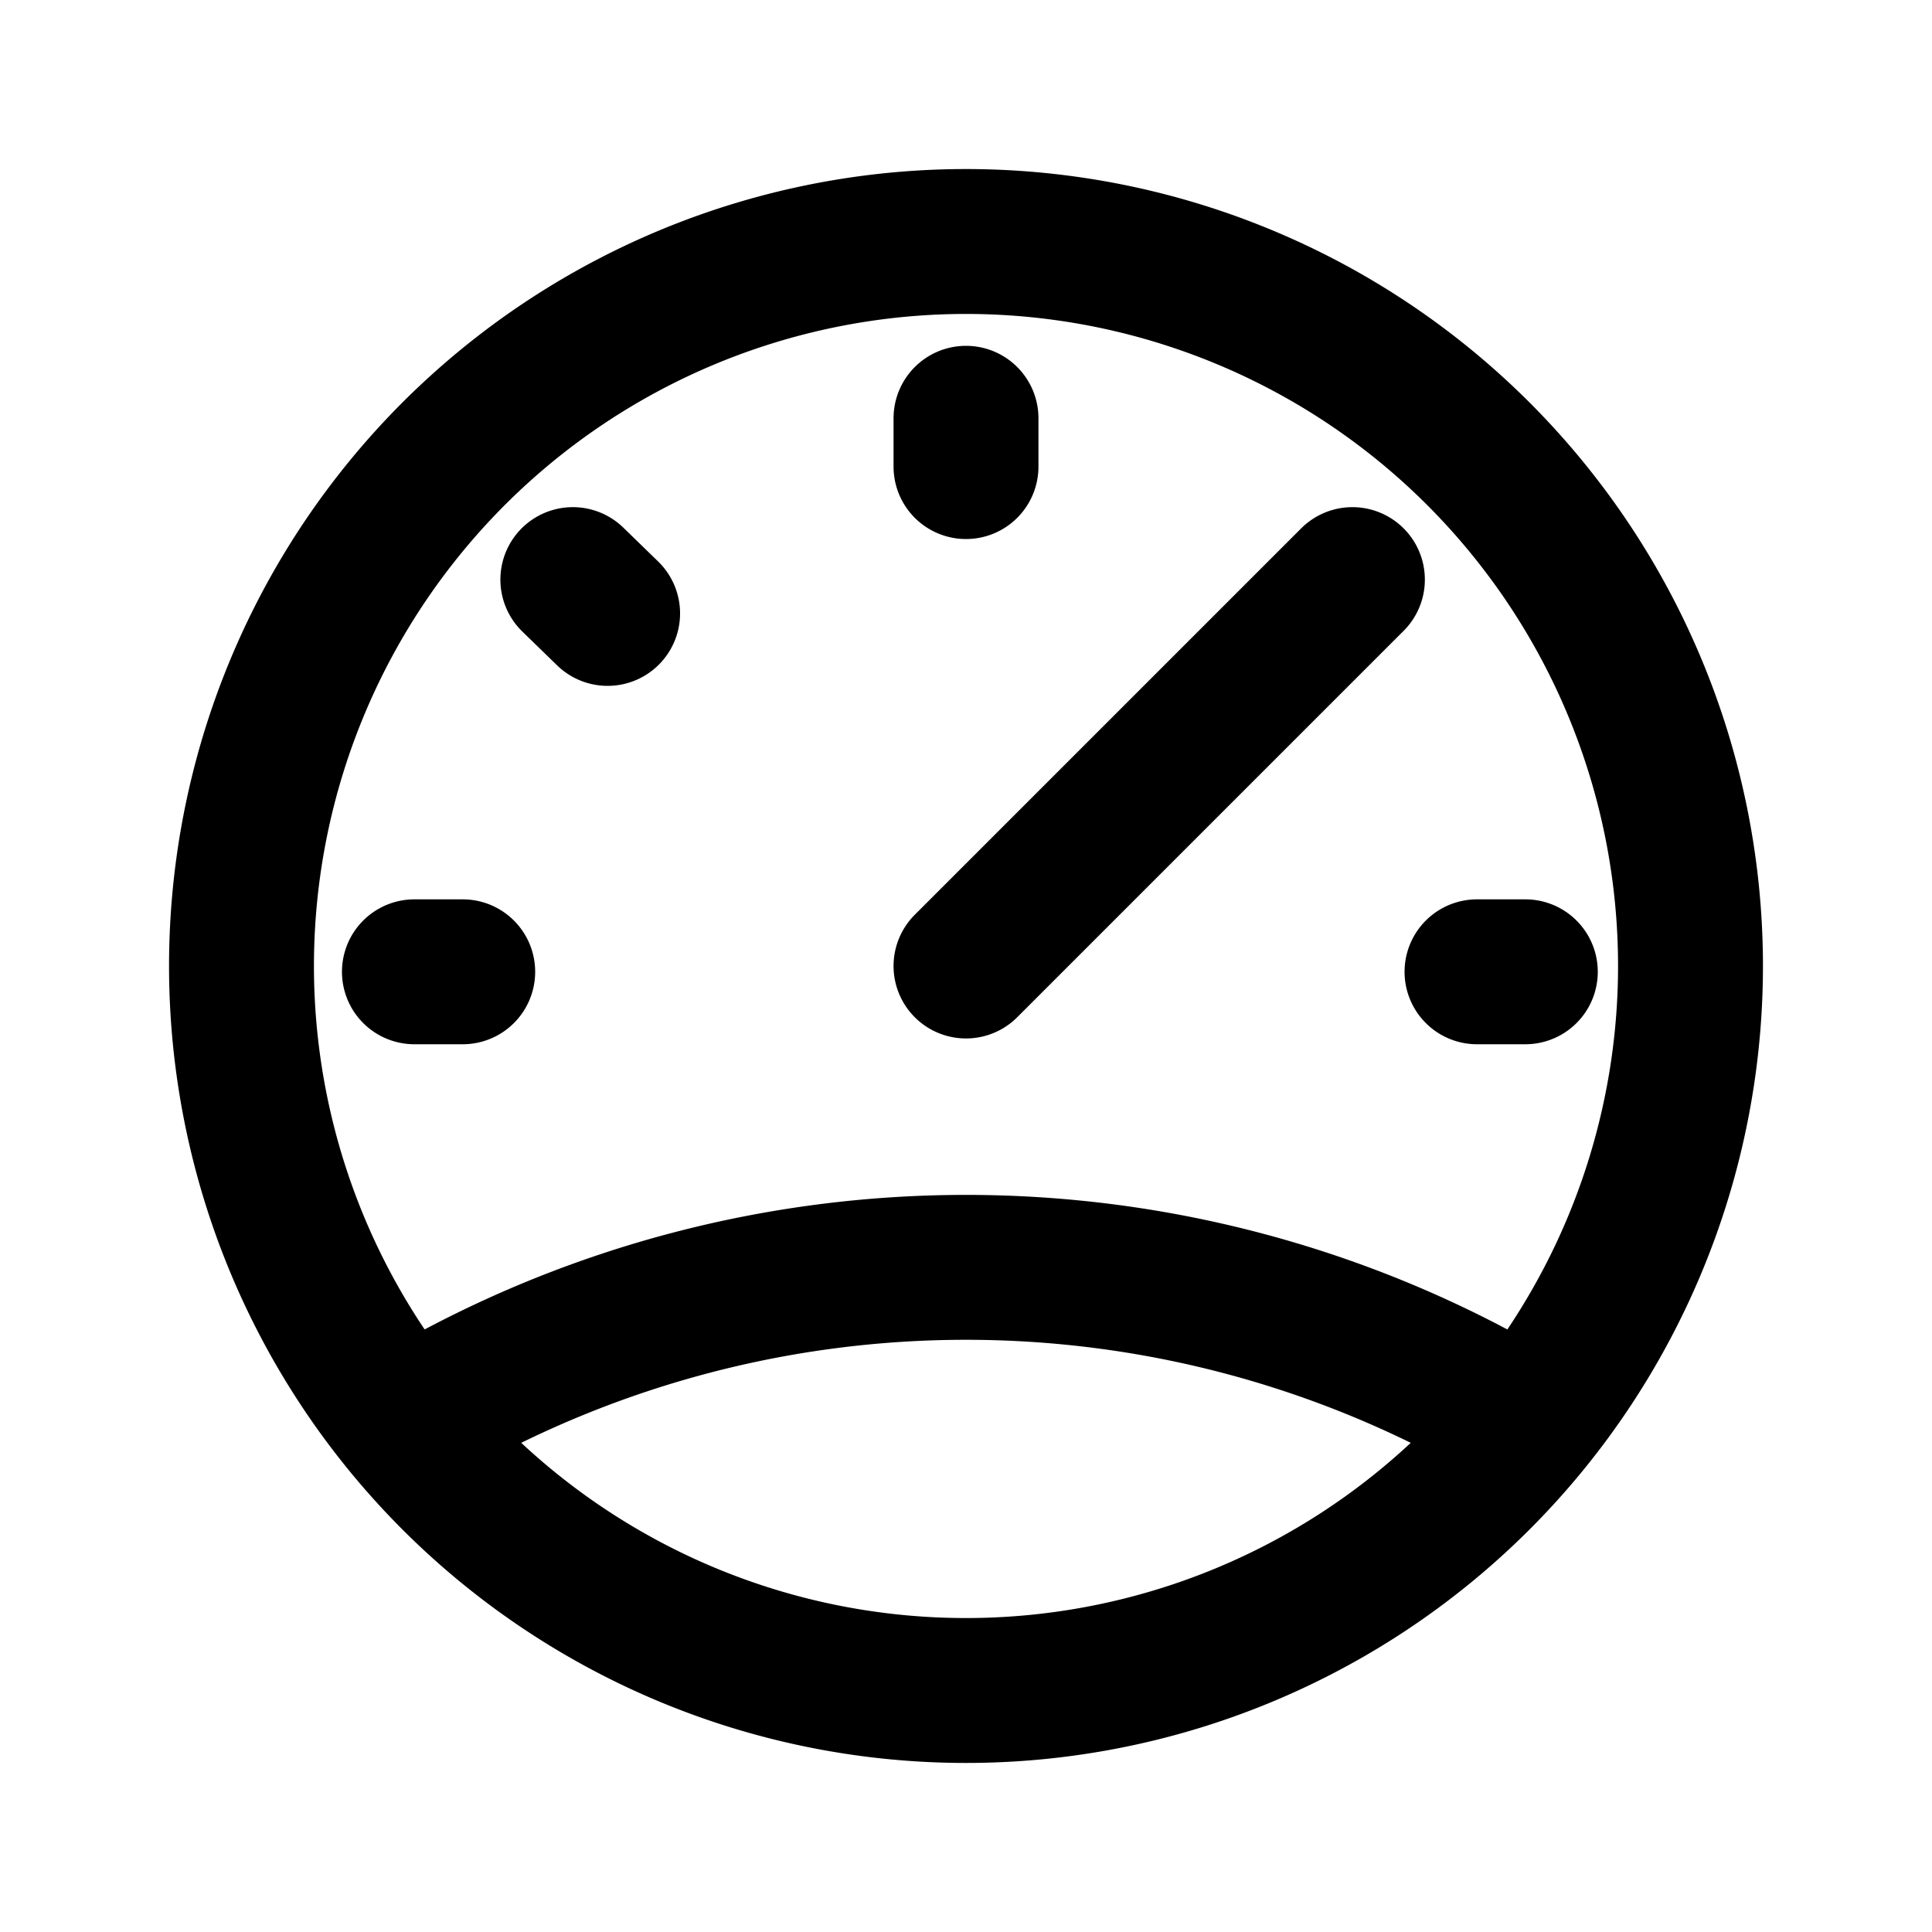 <svg xmlns="http://www.w3.org/2000/svg" width="20" height="20" viewBox="0 0 20 20">
  <path d="M10,10l4-4m1.5,8.56a11.22,11.22,0,0,0-11,0M17.5,10A7.5,7.5,0,1,1,10,2.5,7.5,7.5,0,0,1,17.5,10ZM10,4.33v.5M5.93,6l.36.35m-2,3.71h.5m10.5,0h.5" fill="none" stroke="currentColor" stroke-linecap="round" stroke-linejoin="round" stroke-width="1.5"/>
</svg>
